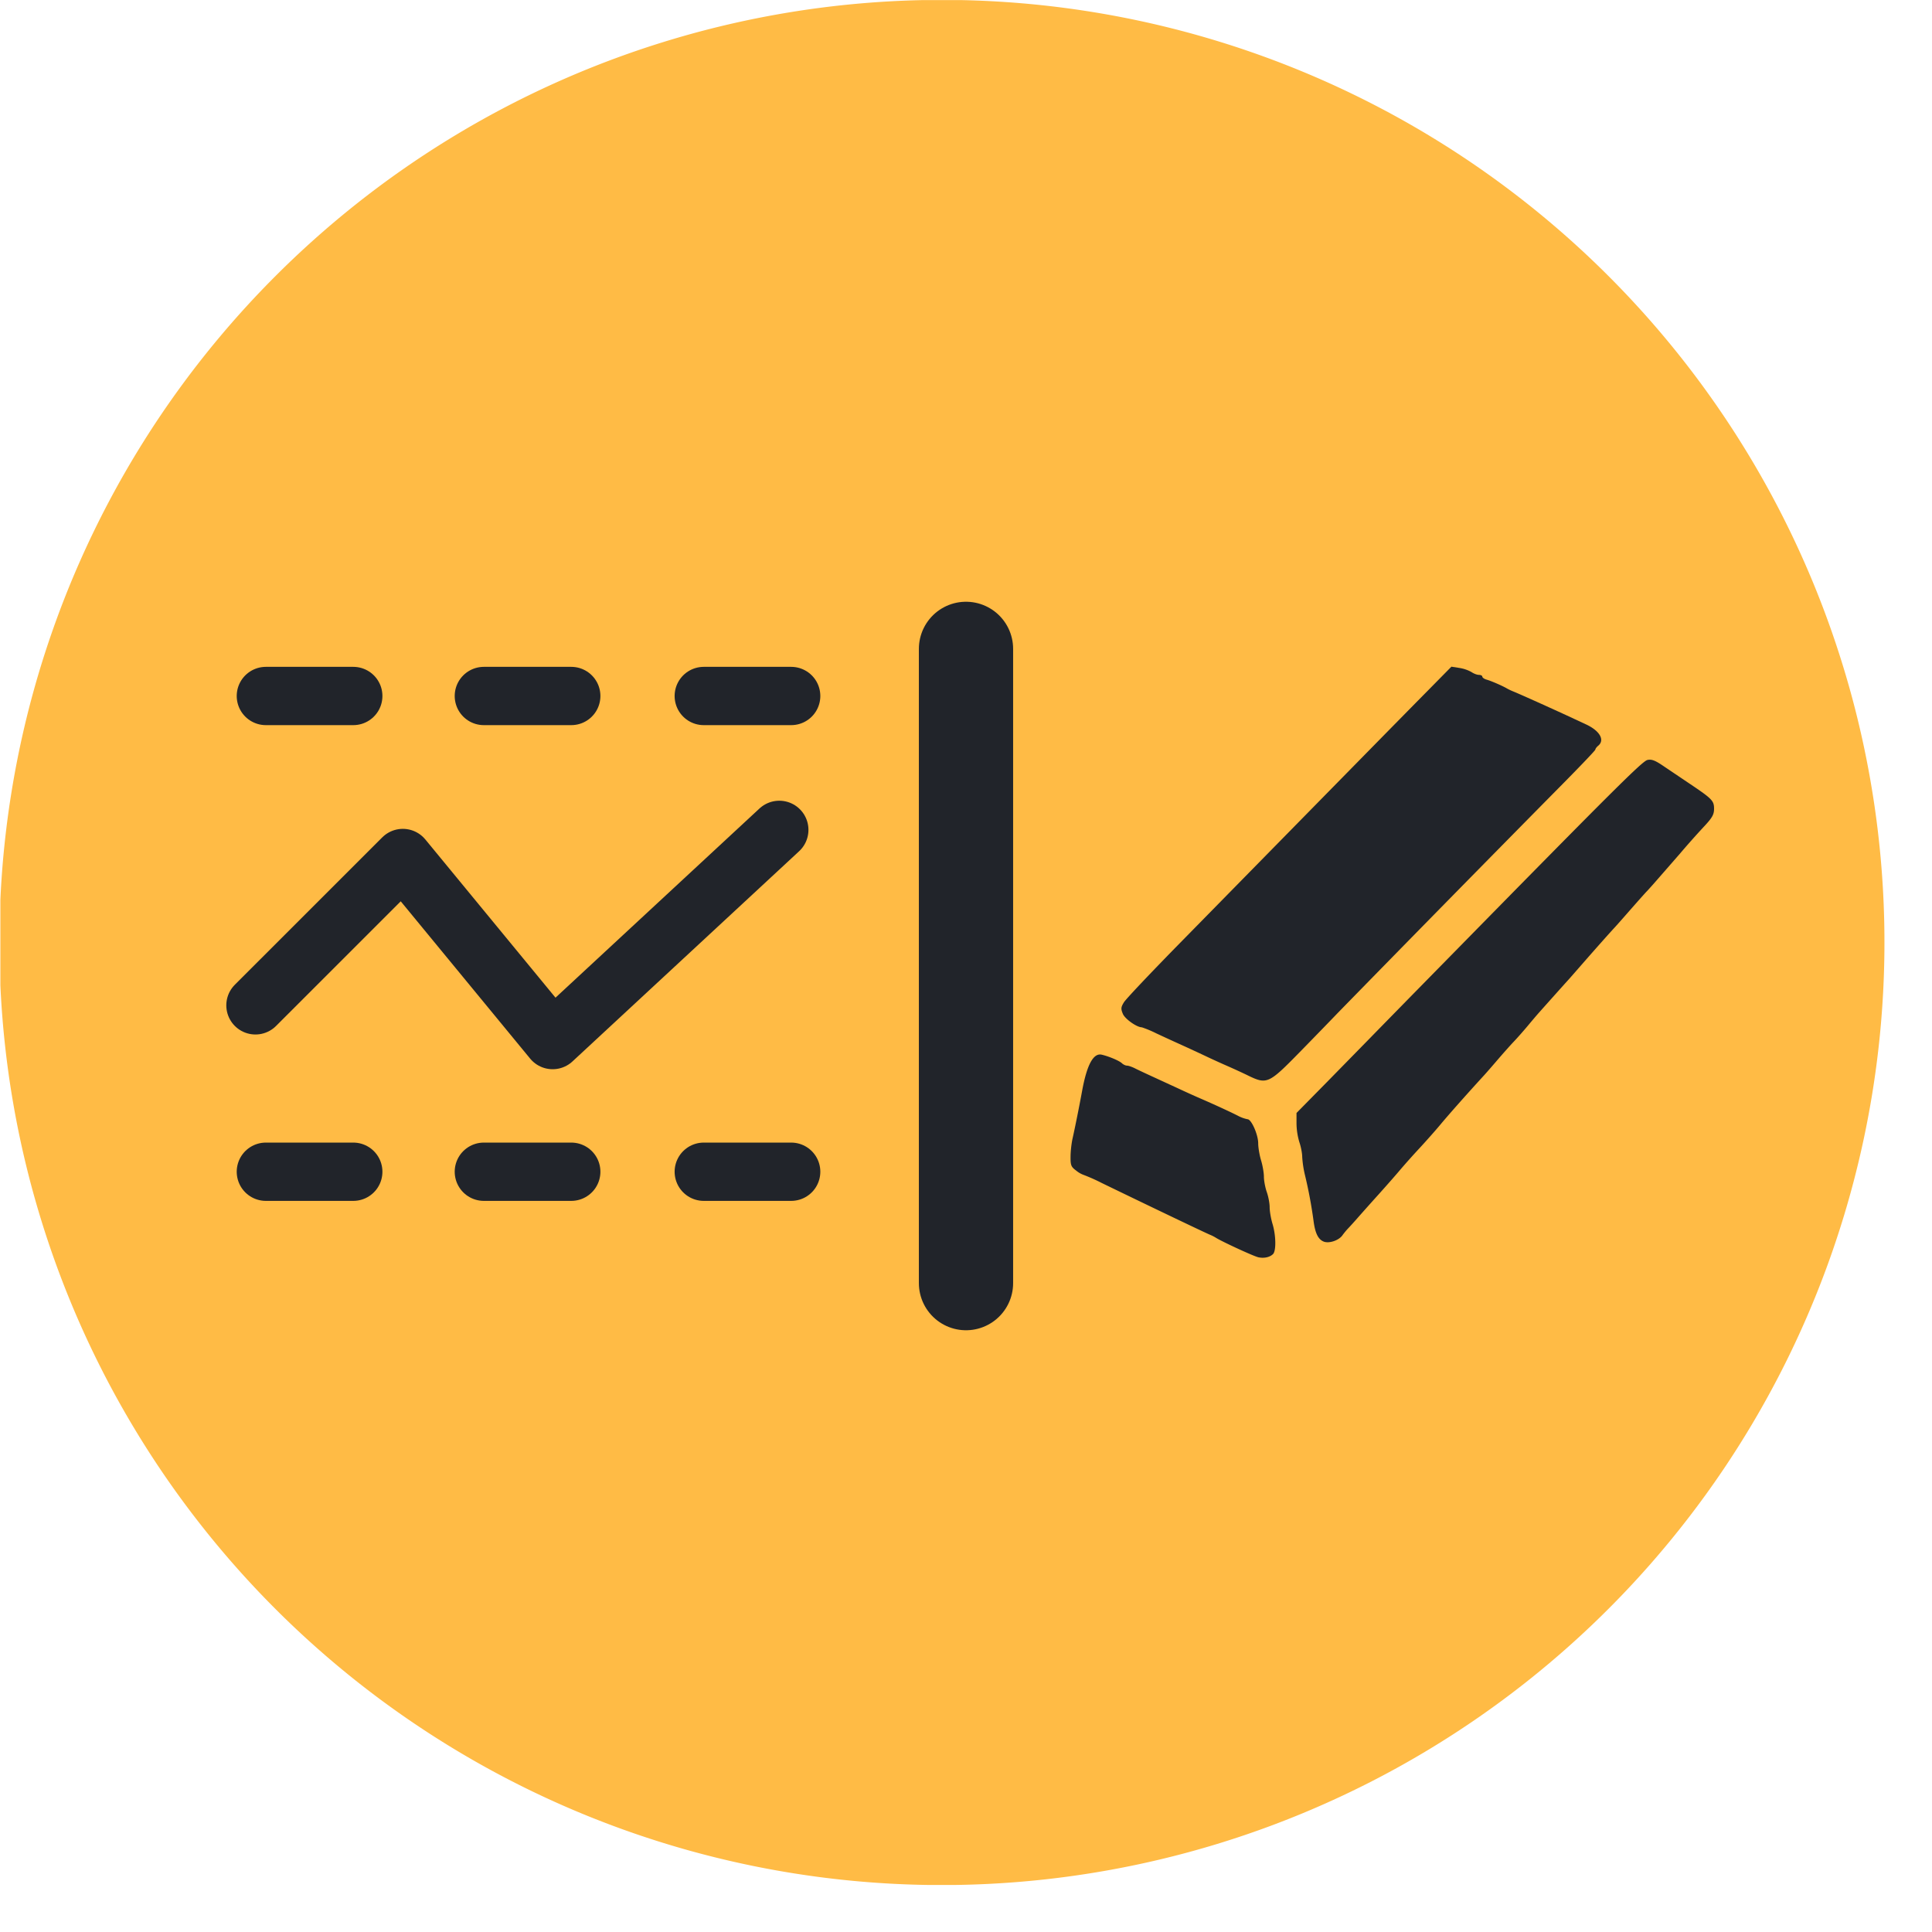 <svg xmlns="http://www.w3.org/2000/svg" xml:space="preserve" width="41" height="41" fill="none"><g clip-path="url(#a)"><path fill="#3A82FF" d="M19.715 40.002a20.004 20.004 0 0 0 18.728-27.718A20 20 0 0 0 5.749 5.956a20.002 20.002 0 0 0 13.966 34.046Z" style="fill:#ffbb45;fill-opacity:1"/><g stroke="#21242a" stroke-linecap="round" stroke-linejoin="round" stroke-width="2"><path stroke-width="1.237" d="M5.642 14.77h1.855M5.642 24.866h1.855M10.268 14.77h1.855M10.268 24.866h1.855M14.935 14.77h1.855M14.935 24.866h1.855M5.421 21.335l3.128-3.127 3.179 3.864 4.81-4.461"/></g><path d="M26.7 26.68c-.094-.02-.757-.326-.894-.411a.819.819 0 0 0-.122-.063c-.094-.038-1.16-.547-2.297-1.098a3.857 3.857 0 0 0-.397-.177.538.538 0 0 1-.153-.09c-.106-.078-.12-.112-.118-.294 0-.113.02-.288.043-.389.052-.231.142-.68.2-.996.102-.563.24-.821.418-.78.152.035.37.127.427.18.03.029.079.052.109.052s.106.026.17.058c.063.032.238.114.389.183l.528.243c.14.066.346.159.457.207.314.136.635.284.805.37a.747.747 0 0 0 .21.077c.081 0 .225.325.226.51 0 .089.027.25.06.36.034.11.061.268.061.35 0 .084.028.23.061.325.034.095.061.24.061.323 0 .083.027.241.06.35.075.245.08.574.012.643-.068.068-.192.095-.315.068zm1.395-.33c-.12-.045-.186-.179-.22-.444a9.662 9.662 0 0 0-.18-.962 2.247 2.247 0 0 1-.06-.391c0-.077-.027-.218-.06-.313a1.441 1.441 0 0 1-.061-.397v-.224l.64-.65.904-.923c.146-.15.891-.911 1.658-1.692 3.562-3.63 4.136-4.2 4.245-4.226.087-.02.161.006.346.133l.56.377c.467.314.508.356.508.526 0 .118-.037.186-.193.355a17.64 17.64 0 0 0-.54.607l-.405.464c-.123.142-.252.287-.286.322-.035.035-.19.21-.346.387-.155.178-.31.353-.344.389-.12.13-.352.391-.649.73-.166.19-.32.367-.344.392-.04.043-.42.468-.612.684-.045.05-.155.18-.244.287-.09.107-.218.252-.285.322-.067.07-.222.244-.345.387-.123.144-.251.29-.285.327-.36.393-.754.837-.935 1.055-.1.12-.295.34-.431.487a15.36 15.36 0 0 0-.42.47c-.094.112-.295.34-.446.508a67.45 67.45 0 0 0-.434.486c-.087.1-.187.21-.222.246-.035.036-.09.103-.122.148-.076.106-.278.175-.392.133zm-1.618-3.53a13.822 13.822 0 0 0-.447-.205c-.112-.049-.313-.14-.447-.204a36.96 36.96 0 0 0-.508-.235 53.714 53.714 0 0 1-.538-.247 2.34 2.34 0 0 0-.306-.128c-.107 0-.357-.177-.402-.285-.045-.108-.042-.14.022-.245.04-.067.554-.61 1.14-1.208 3.112-3.171 4.83-4.922 5.294-5.391l.516-.524.17.027a.773.773 0 0 1 .256.087c.047.033.118.06.158.06.04 0 .072.017.072.037 0 .02.041.05.091.064.097.027.335.13.437.19.034.019.089.045.122.058.111.044.669.294 1.139.51l.406.189c.297.136.411.334.264.456-.033.027-.06.064-.06.081 0 .018-.344.377-.763.8a1235.112 1235.112 0 0 0-4.703 4.789c-.128.134-.49.507-.804.828-.666.68-.699.695-1.108.497z" style="fill:#21242a;fill-opacity:1;stroke-width:.041"/><path stroke="#21242a" stroke-linecap="round" stroke-linejoin="round" stroke-width="2" d="M20.5 13.77v13.46"/></g><defs><clipPath id="a"><path fill="#fff" d="M.008.002h40v40h-40z"/></clipPath></defs></svg>
